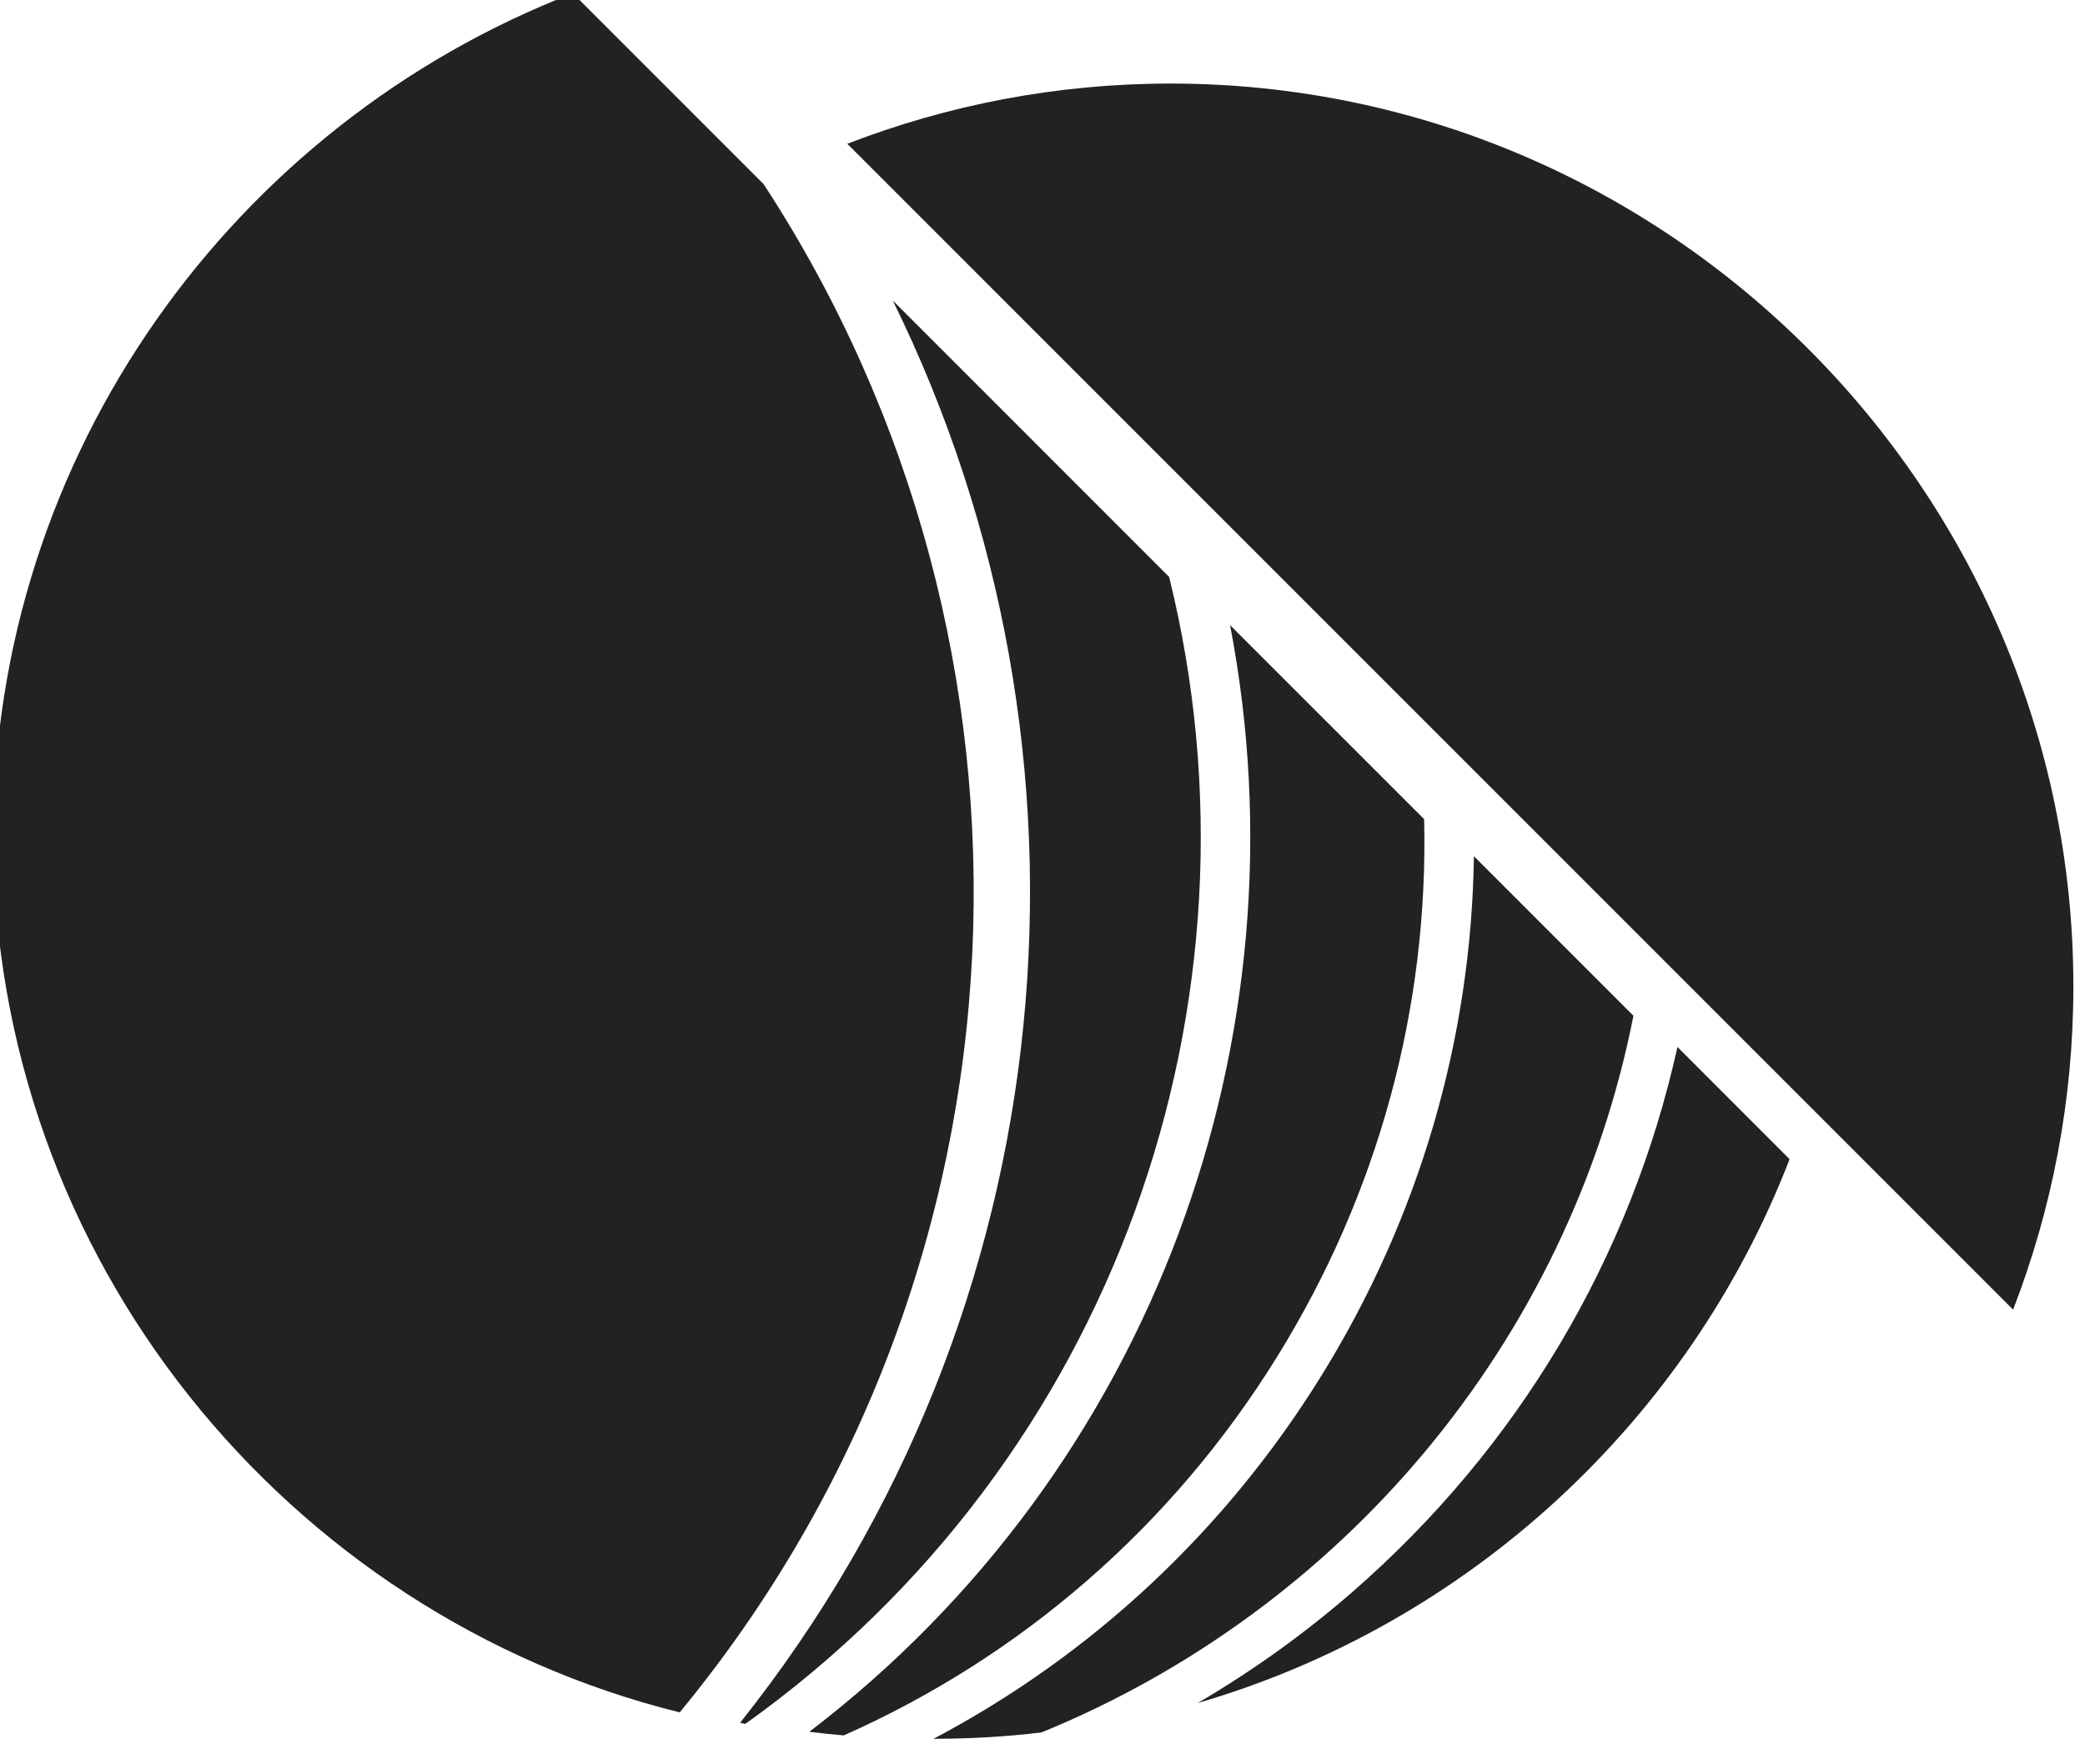 <?xml version="1.0" encoding="UTF-8" standalone="no"?>
<!DOCTYPE svg PUBLIC "-//W3C//DTD SVG 1.1//EN" "http://www.w3.org/Graphics/SVG/1.1/DTD/svg11.dtd">
<svg width="100%" height="100%" viewBox="0 0 26 22" version="1.1" xmlns="http://www.w3.org/2000/svg" xmlns:xlink="http://www.w3.org/1999/xlink" xml:space="preserve" xmlns:serif="http://www.serif.com/" style="fill-rule:evenodd;clip-rule:evenodd;stroke-linejoin:round;stroke-miterlimit:2;">
    <g transform="matrix(0.118,0,0,0.118,-104.319,-102.63)">
        <path d="M969.586,1052.75C970.793,1052.9 972.009,1053.03 973.23,1053.13C992.031,1044.78 1007.91,1031.03 1018.99,1013.17C1029.74,995.852 1035.03,976.218 1034.56,956.311L1014.05,935.805C1022.39,979.096 1006.04,1024.92 969.586,1052.75Z" style="fill:rgb(34,34,33);fill-rule:nonzero;"/>
        <path d="M962.267,1051.8C962.453,1051.84 962.639,1051.88 962.826,1051.91C1001.91,1024.05 1018.68,975.432 1007.61,930.71L978.41,901.507C1001.87,949.21 997.128,1008.05 962.267,1051.8Z" style="fill:rgb(34,34,33);fill-rule:nonzero;"/>
        <path d="M1061.33,980.384C1056.39,1002.67 1044.51,1022.72 1026.97,1037.98C1021.84,1042.44 1016.37,1046.35 1010.63,1049.71C1039.3,1041.36 1062.51,1019.86 1073.18,992.24L1061.33,980.384Z" style="fill:rgb(34,34,33);fill-rule:nonzero;"/>
        <path d="M1056.68,977.084L1039.82,960.222C1039.55,979.5 1034.07,998.411 1023.64,1015.22C1013.45,1031.63 999.356,1044.7 982.713,1053.49L982.791,1053.49C986.621,1053.49 990.4,1053.26 994.116,1052.82C1025.67,1039.93 1049.8,1011.83 1056.68,977.084Z" style="fill:rgb(34,34,33);fill-rule:nonzero;"/>
        <path d="M964.749,889.193L944.594,869.038C908.86,882.851 883.342,917.629 883.342,958.083C883.342,1002.69 914.361,1040.39 955.891,1050.7C994.588,1003.74 996.664,938 964.749,889.193Z" style="fill:rgb(34,34,33);fill-rule:nonzero;"/>
        <path d="M1103.17,973.985C1103.17,921.509 1060.23,878.576 1007.76,878.576C995.737,878.576 984.22,880.834 973.602,884.939L1096.8,1008.14C1100.91,997.523 1103.17,986.005 1103.17,973.985Z" style="fill:rgb(34,34,33);fill-rule:nonzero;"/>
    </g>
</svg>
